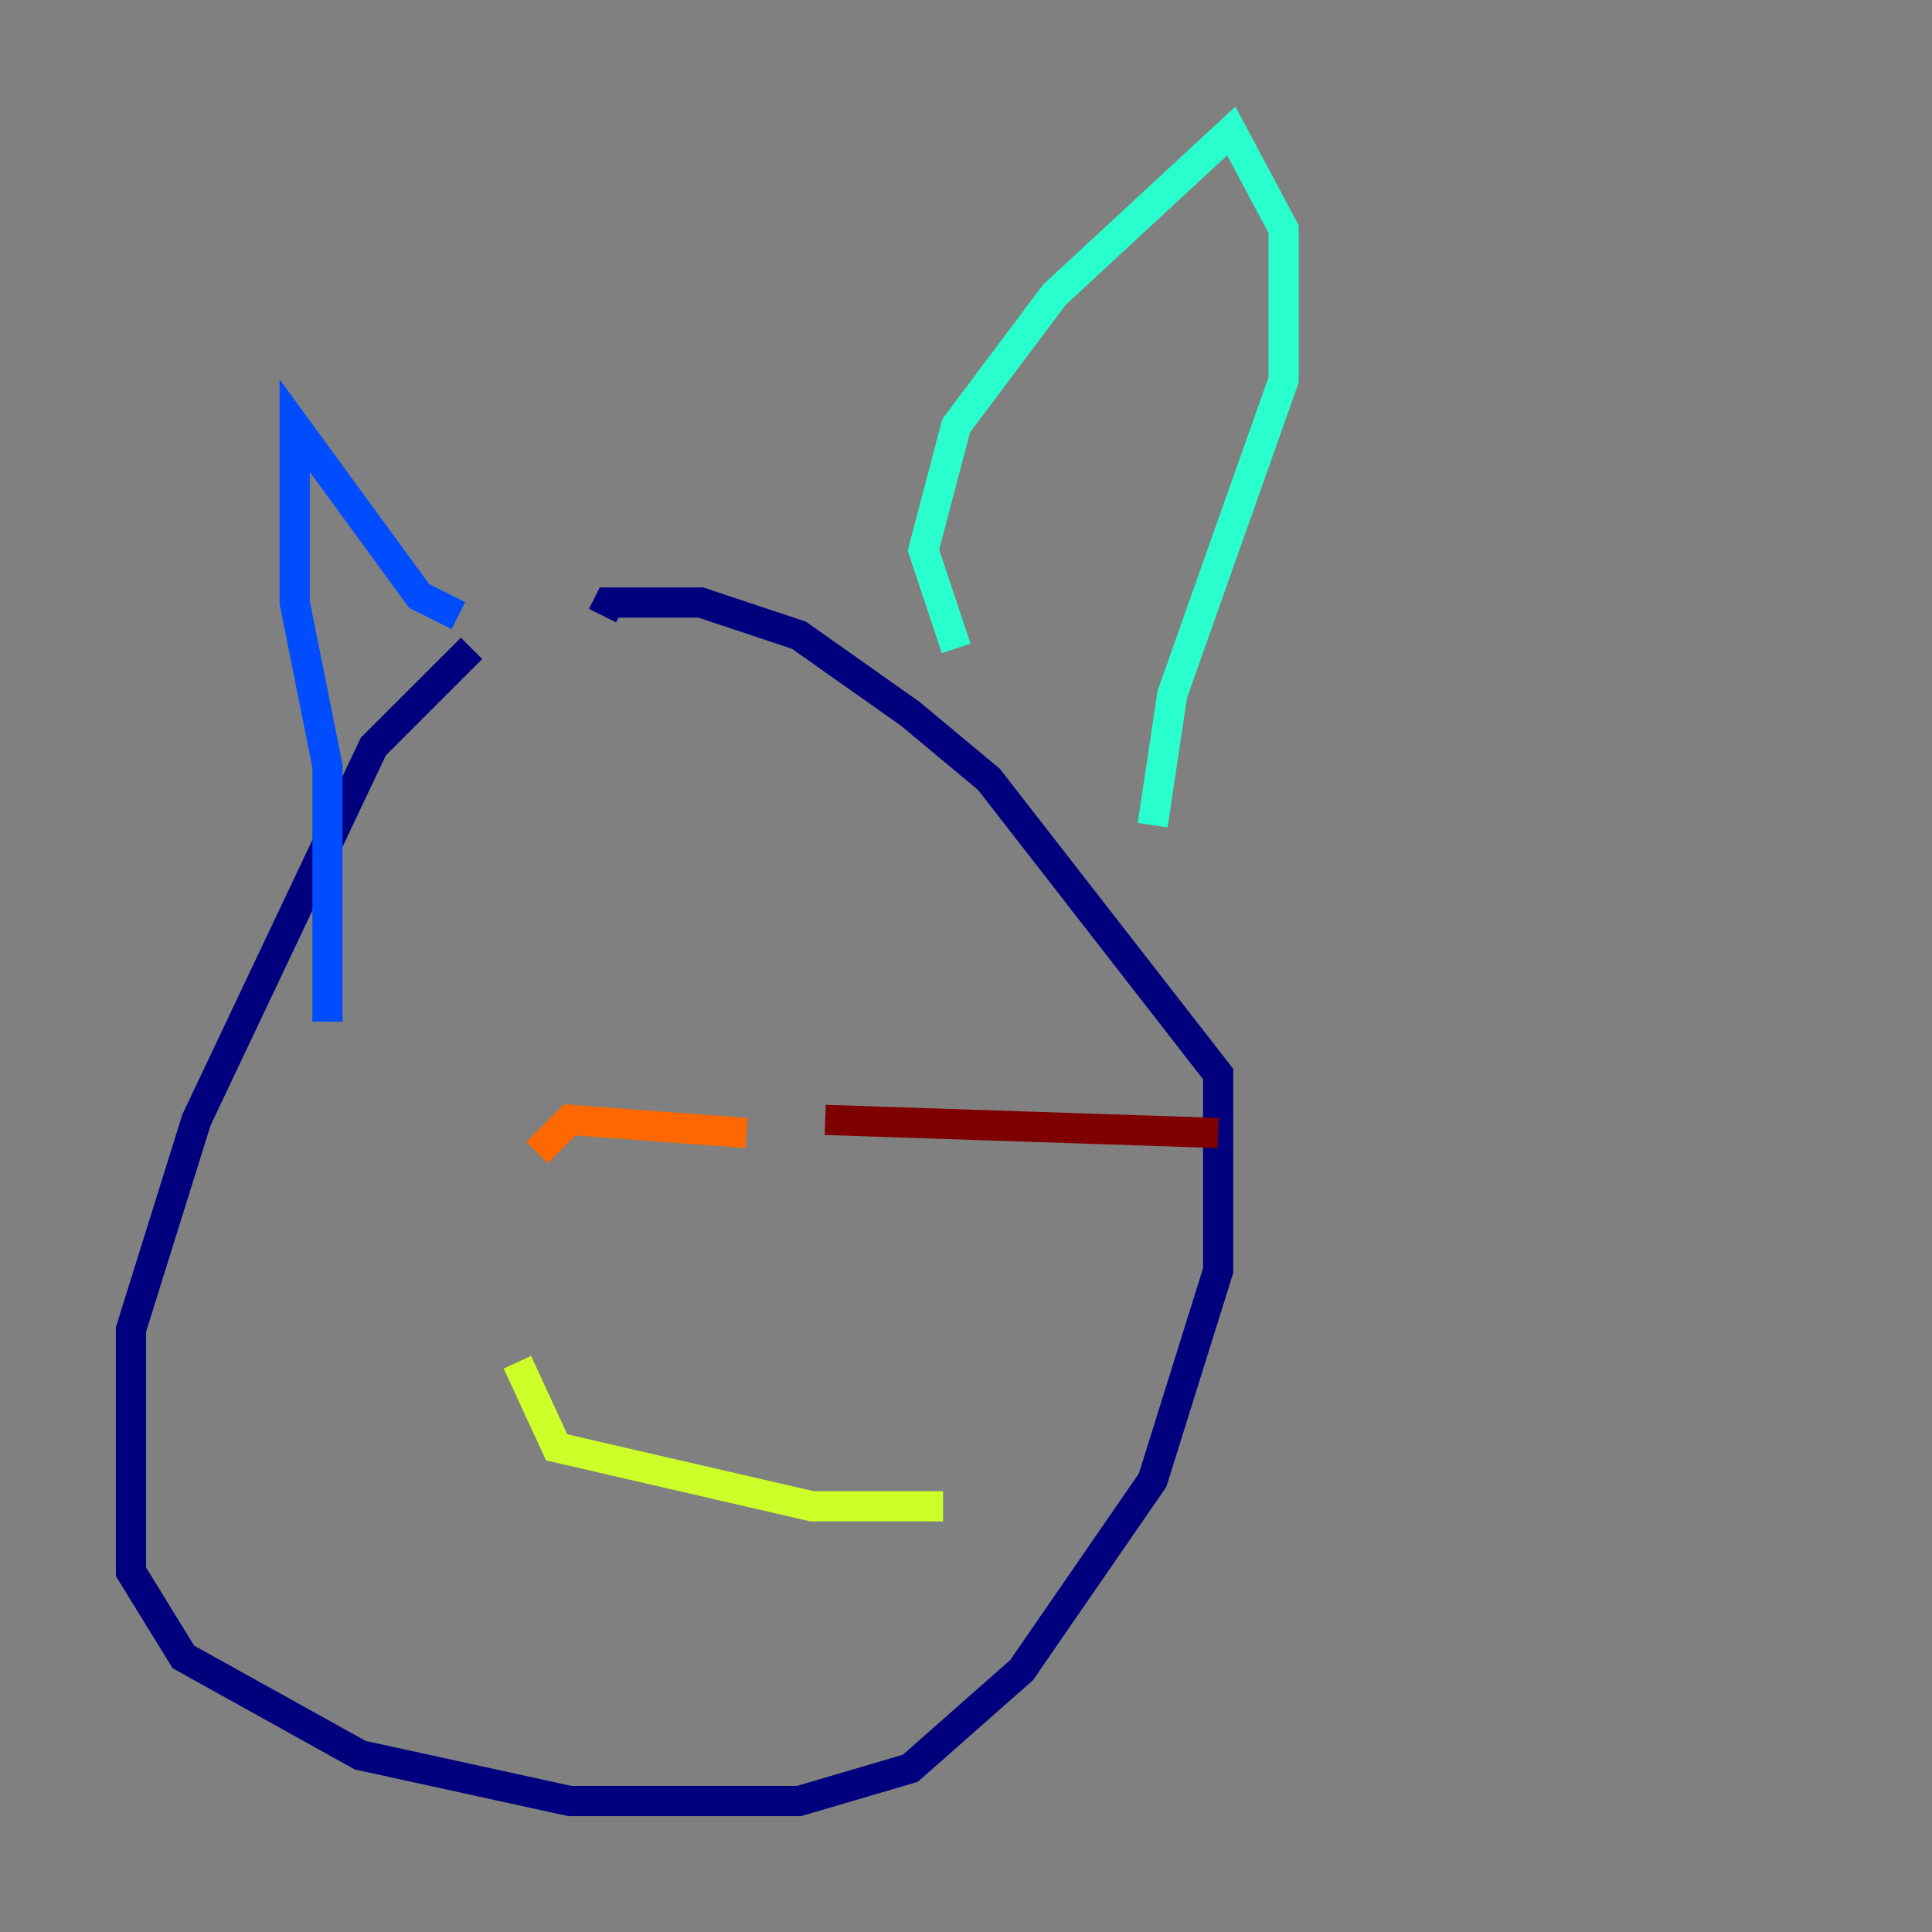 <?xml version="1.0" encoding="utf-8" ?>
<svg baseProfile="tiny" height="128" version="1.2" viewBox="0,0,128,128" width="128" xmlns="http://www.w3.org/2000/svg" xmlns:ev="http://www.w3.org/2001/xml-events" xmlns:xlink="http://www.w3.org/1999/xlink"><rect x="0" y="0" width="128" height="128" fill="#808080" stroke="none"/><defs /><polyline fill="none" points="31.241,42.956 24.732,49.464 13.017,74.197 8.678,88.081 8.678,104.136 12.149,109.776 23.864,116.285 37.749,119.322 52.936,119.322 60.312,117.153 67.688,110.644 76.366,98.061 80.705,84.176 80.705,71.159 65.519,51.634 60.312,47.295 52.936,42.088 46.427,39.919 40.352,39.919 39.919,40.786" stroke="#00007f" stroke-width="2" /><polyline fill="none" points="21.695,67.688 21.695,50.766 19.525,39.919 19.525,28.203 27.77,39.485 30.373,40.786" stroke="#004cff" stroke-width="2" /><polyline fill="none" points="63.349,42.956 61.18,36.447 63.349,28.203 69.858,19.525 81.573,8.678 85.044,15.186 85.044,25.166 77.668,45.993 76.366,54.671" stroke="#29ffcd" stroke-width="2" /><polyline fill="none" points="34.278,90.251 36.881,95.891 53.803,99.797 62.481,99.797" stroke="#cdff29" stroke-width="2" /><polyline fill="none" points="49.464,75.064 37.749,74.197 35.58,76.366" stroke="#ff6700" stroke-width="2" /><polyline fill="none" points="54.671,74.197 80.705,75.064" stroke="#7f0000" stroke-width="2" /></svg>